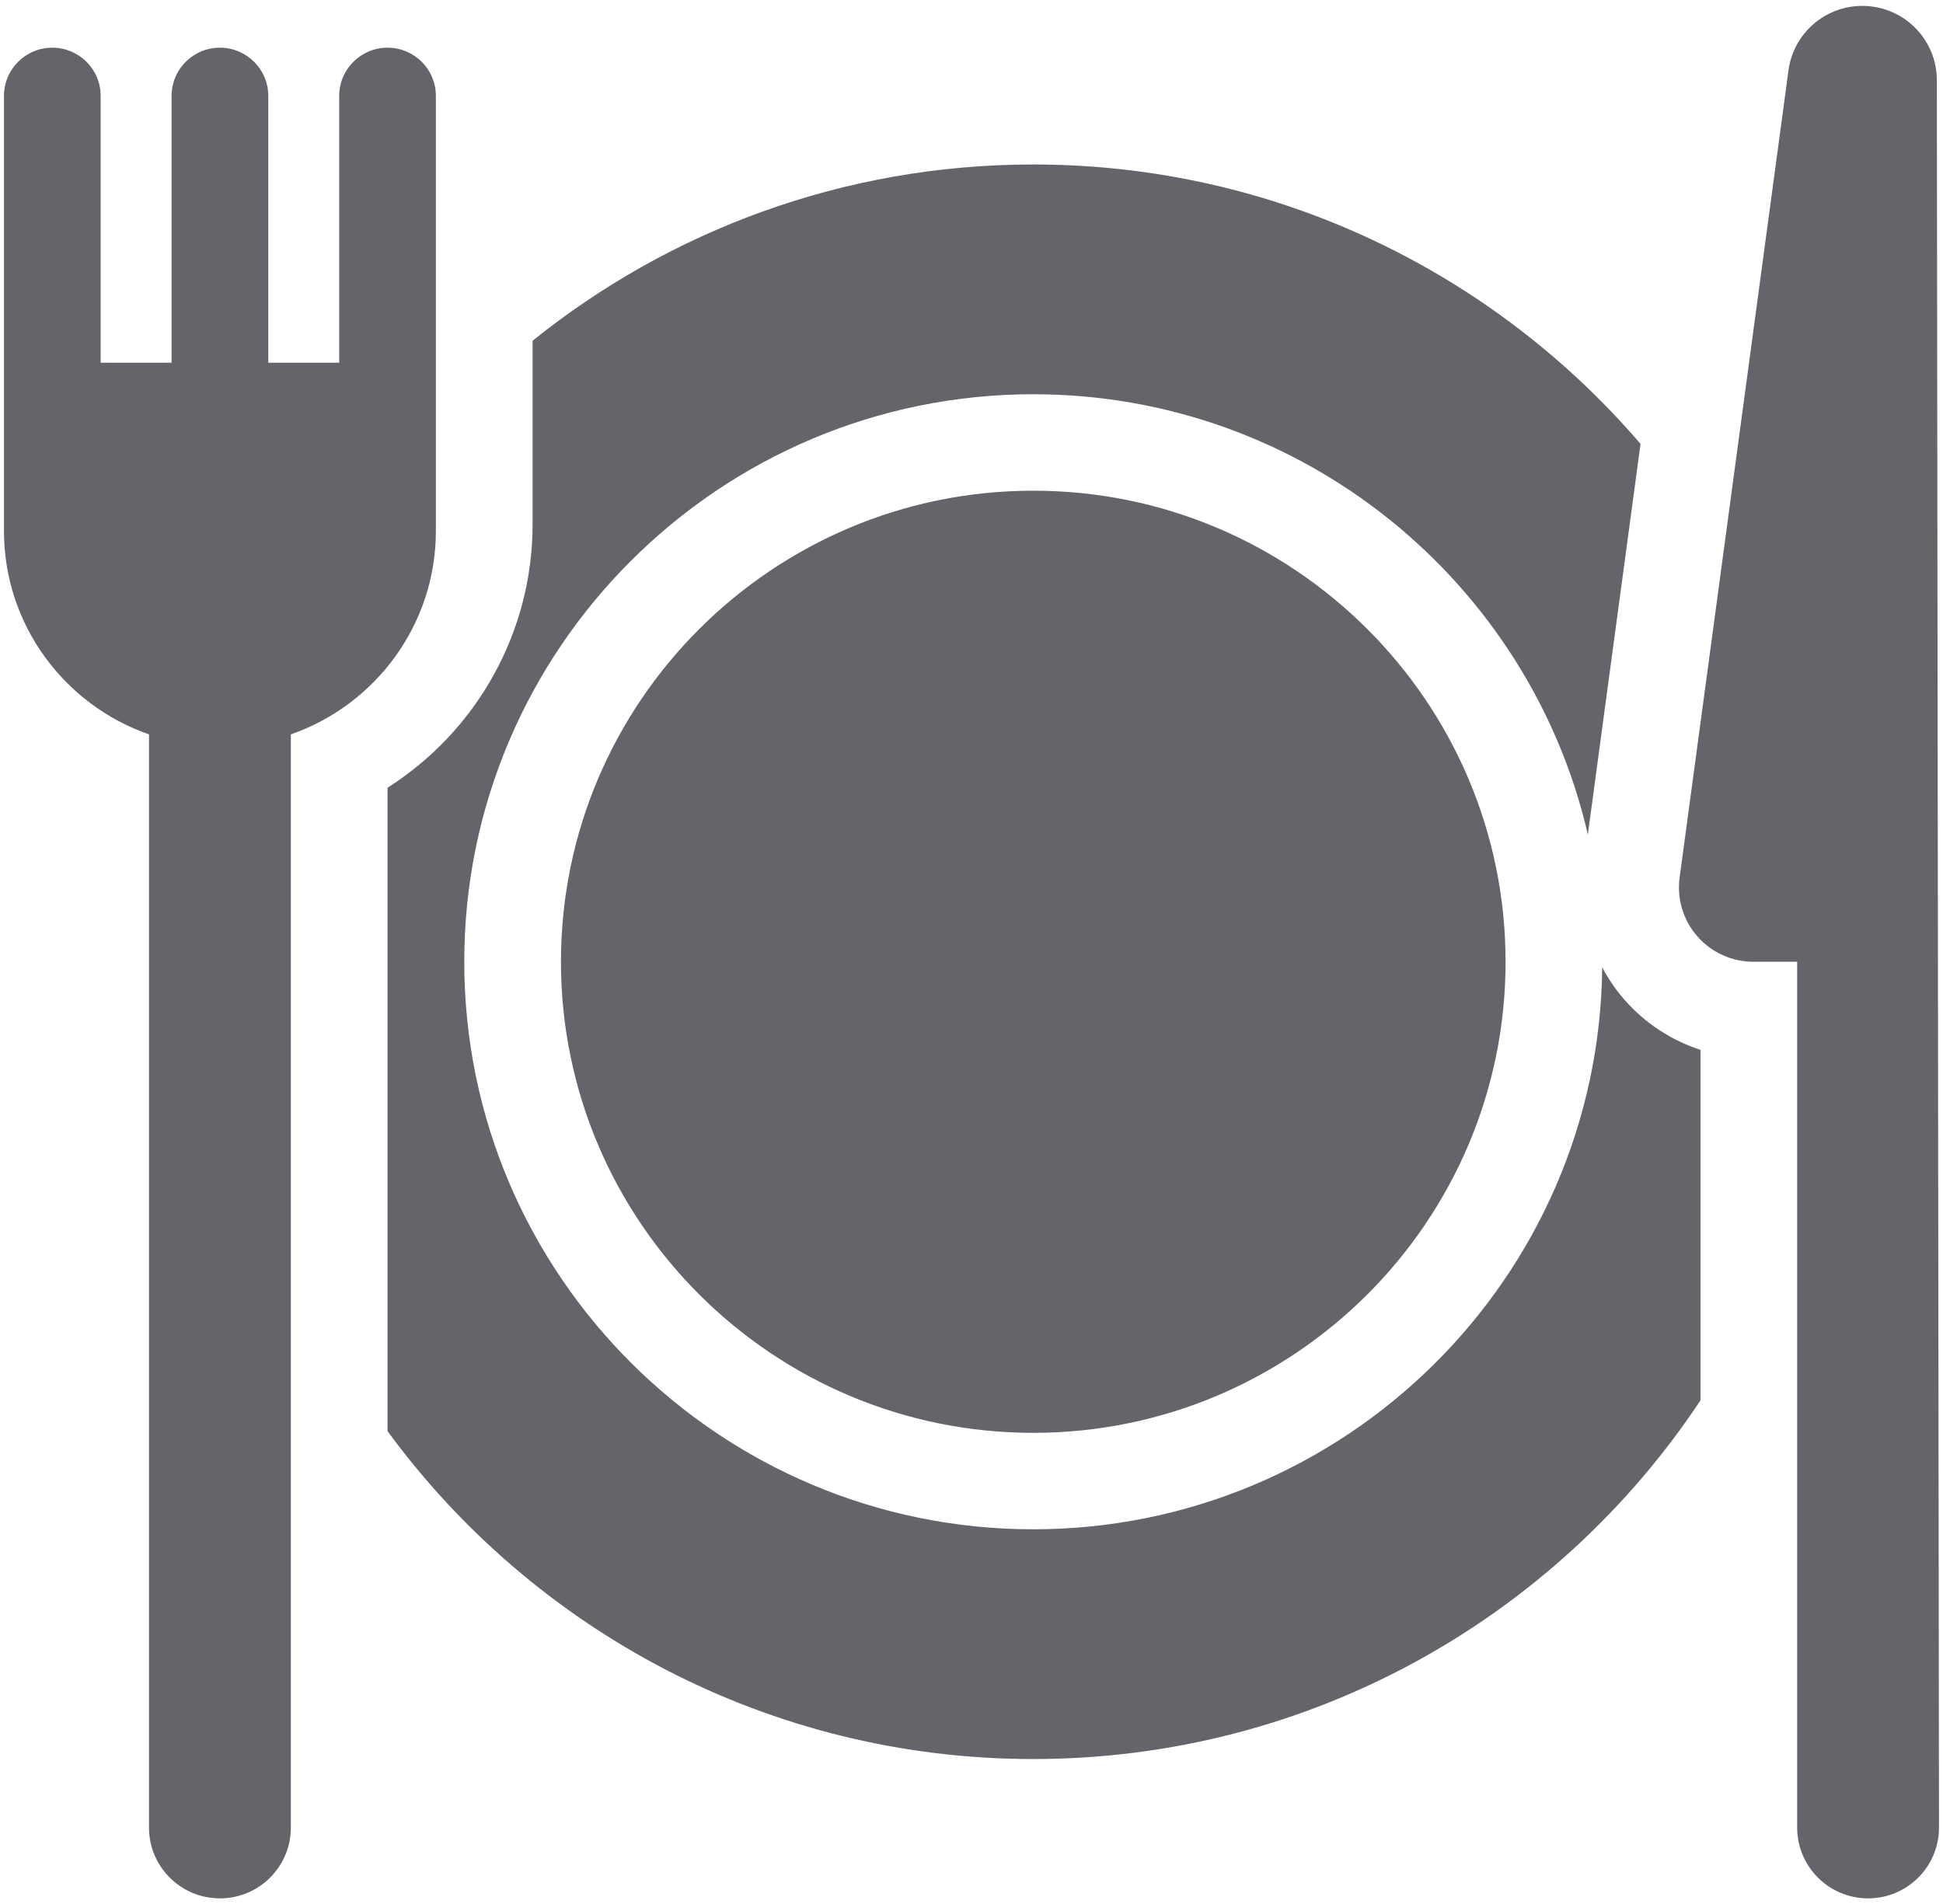 <svg width="151" height="148" viewBox="0 0 151 148" fill="none" xmlns="http://www.w3.org/2000/svg">
<path d="M126.253 77.709C125.57 76.93 124.992 76.08 124.515 75.182C124.28 99.304 104.538 118.857 80.3 118.857C55.917 118.857 36.08 99.07 36.08 74.749C36.08 50.428 55.917 30.641 80.3 30.641C101.276 30.641 118.887 45.285 123.399 64.86L127.403 35.167L127.494 34.499C116.091 21.216 99.165 12.783 80.3 12.783C65.582 12.783 52.045 17.918 41.389 26.482V27.123V27.691V40.268V40.767C41.389 49.168 37.024 56.838 30.117 61.22V110.382V111.229C41.426 126.665 59.707 136.714 80.3 136.714C101.939 136.714 121.026 125.619 132.153 108.834V107.926V81.594C129.895 80.862 127.85 79.531 126.253 77.709Z" fill="#64646A"/>
<path d="M80.3 38.137C60.061 38.137 43.595 54.561 43.595 74.749C43.595 94.938 60.06 111.361 80.3 111.361C100.54 111.361 117.005 94.938 117.005 74.749C117.005 54.561 100.539 38.137 80.3 38.137Z" fill="#64646A"/>
<path d="M150.522 6.234C150.522 3.044 147.93 0.458 144.731 0.458C141.831 0.458 139.379 2.597 138.992 5.464L130.531 68.203C130.308 69.855 130.811 71.522 131.91 72.776C133.01 74.03 134.599 74.749 136.269 74.749H139.667V142.045C139.667 145.081 142.135 147.542 145.178 147.542C148.222 147.542 150.689 145.081 150.689 142.045L150.522 6.234Z" fill="#64646A"/>
<path d="M33.874 7.454C33.874 5.383 32.193 3.706 30.117 3.706C28.041 3.706 26.36 5.383 26.36 7.454V28.192H20.849V7.454C20.849 5.383 19.167 3.706 17.091 3.706C15.016 3.706 13.334 5.383 13.334 7.454V28.192H7.823V7.454C7.823 5.383 6.141 3.706 4.065 3.706C1.99 3.706 0.308 5.383 0.308 7.454V41.268C0.308 48.573 5.026 54.797 11.58 57.077V142.045C11.58 145.081 14.048 147.542 17.091 147.542C20.135 147.542 22.602 145.081 22.602 142.045V57.077C29.157 54.797 33.874 48.573 33.874 41.268V7.454Z" fill="#64646A"/>
</svg>
